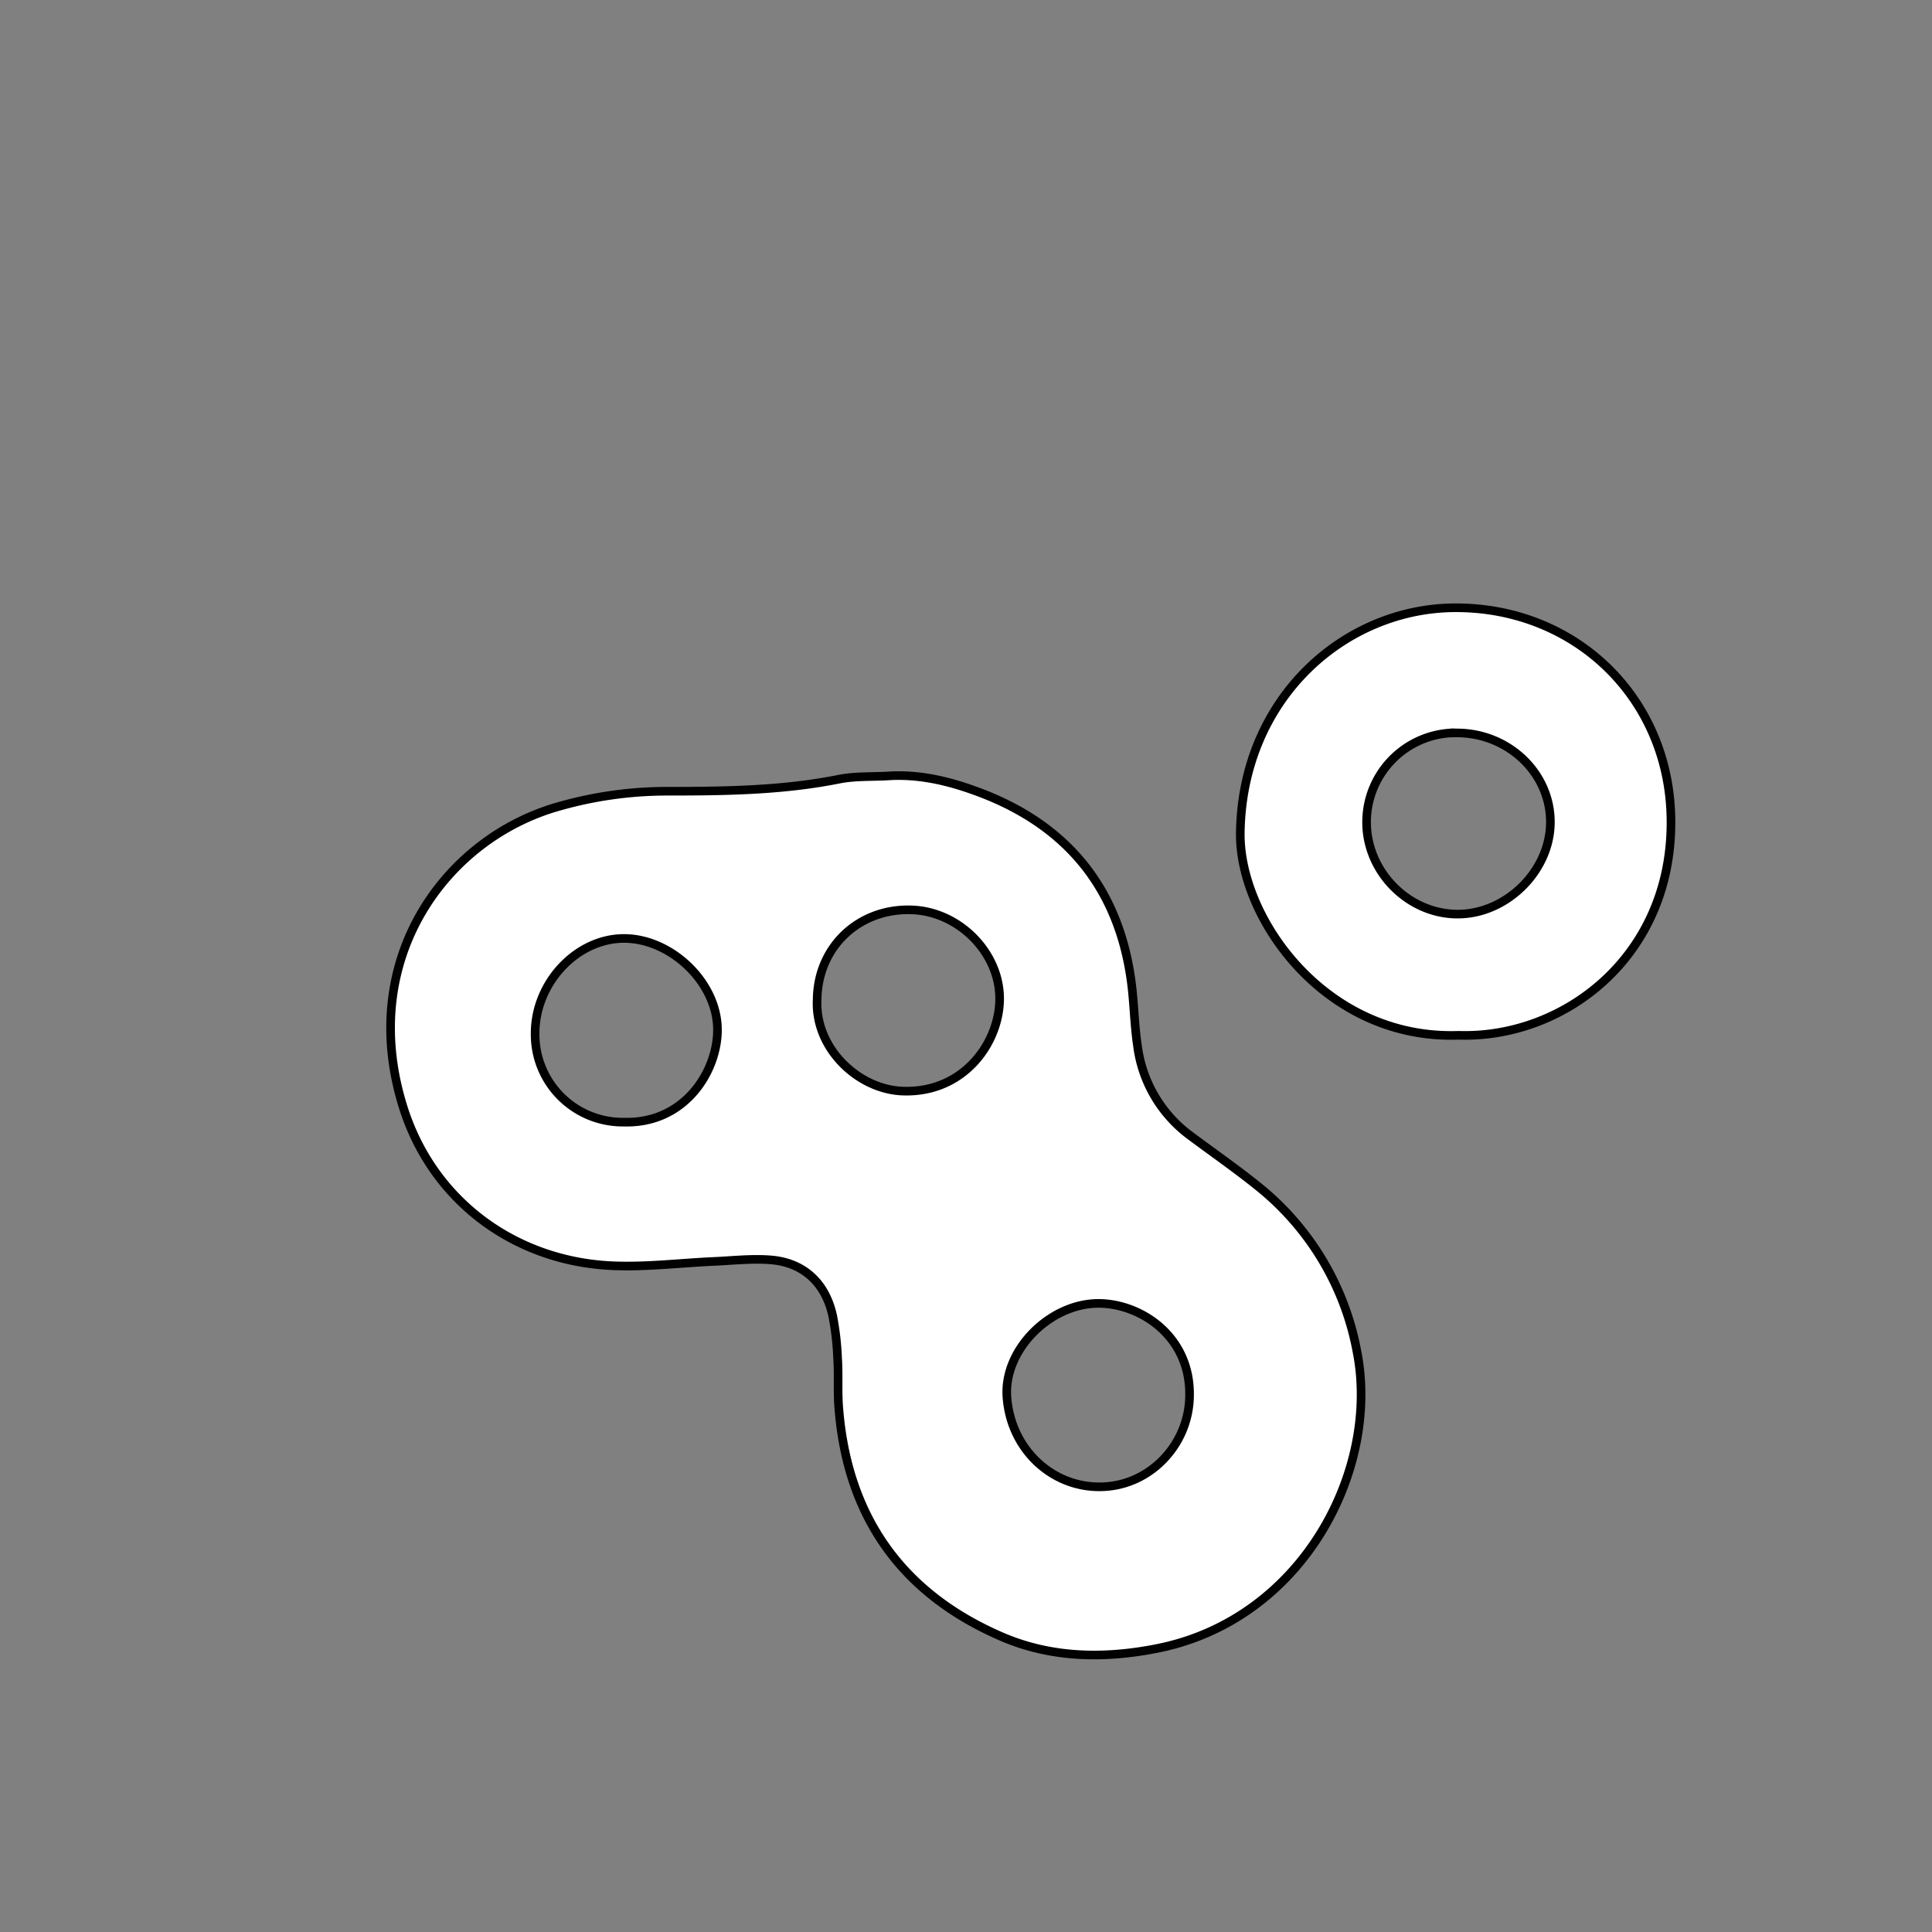 <svg id="Livello_1" data-name="Livello 1" xmlns="http://www.w3.org/2000/svg" viewBox="0 0 447.87 447.87"><rect x="0" y="0" width="447.87" height="447.87" fill="#808080" stroke="none"/><defs><style>.cls-1{fill:#fff;stroke:#000;stroke-miterlimit:10;stroke-width:2px;}</style></defs><title>fettaTavola disegno 43</title><path class="cls-1" d="M206,179.87c7.19-.45,14.05,1.22,20.66,3.67,20.32,7.52,32.47,21.92,35.52,43.57.72,5.06.74,10.21,1.5,15.26A30.71,30.71,0,0,0,276,263.32c5.12,3.82,10.38,7.47,15.36,11.47a64,64,0,0,1,23.21,38.55c5.39,27.06-12.31,62.22-46.64,68.86-12.15,2.36-24.3,2.15-35.77-2.81-23.21-10.05-35.81-27.92-37.73-53.19-.29-3.81,0-7.67-.27-11.5a64,64,0,0,0-1.09-9.48c-1.61-7.73-6.73-12.56-14.44-13.16-4.41-.35-8.89.18-13.34.37-7.66.35-15.33,1.3-23,1-22.83-.88-42-15-48.83-36.78-10.82-34.51,10.1-62.6,36.42-69.8a91.29,91.29,0,0,1,24.59-3.43c13.43,0,26.84-.15,40.11-2.81C198.29,179.88,202.2,180.1,206,179.87Zm-61.34,80.26c14.3.4,21.83-12.12,21.66-21.7-.19-10.63-10.45-20.52-21.08-20.87-11.25-.38-21.31,10.16-21.19,22.2A20.32,20.32,0,0,0,144.69,260.13ZM275.76,323c-.06-13.12-10.94-20.5-20.46-20.84-11.49-.41-22.66,10.5-21.88,21.65.88,12.49,11,21.53,22.69,20.82C267.13,344,275.93,334.35,275.76,323Zm-86.33-91.33c-.6,11.31,9.49,20.87,19.78,21.26,13.93.53,22.14-10.74,22.51-20.75.41-10.88-9.07-20.73-20.08-21.24C199.27,210.35,189.59,219.38,189.43,231.66Z"/><path class="cls-1" d="M338.17,240c-31,1.11-50.91-27.21-50.65-46.91.42-31.37,24.29-52.14,49.84-52.2,28.07-.07,49.8,21.13,50,49.3C387.62,221.91,362.39,240.79,338.17,240Zm-.85-70.12a20.71,20.71,0,0,0-20.52,20.55c-.1,11.88,10.12,21.91,21.86,21.46,10.93-.42,20.51-10.07,20.74-20.91C359.65,179.31,349.59,169.69,337.32,169.91Z"/></svg>